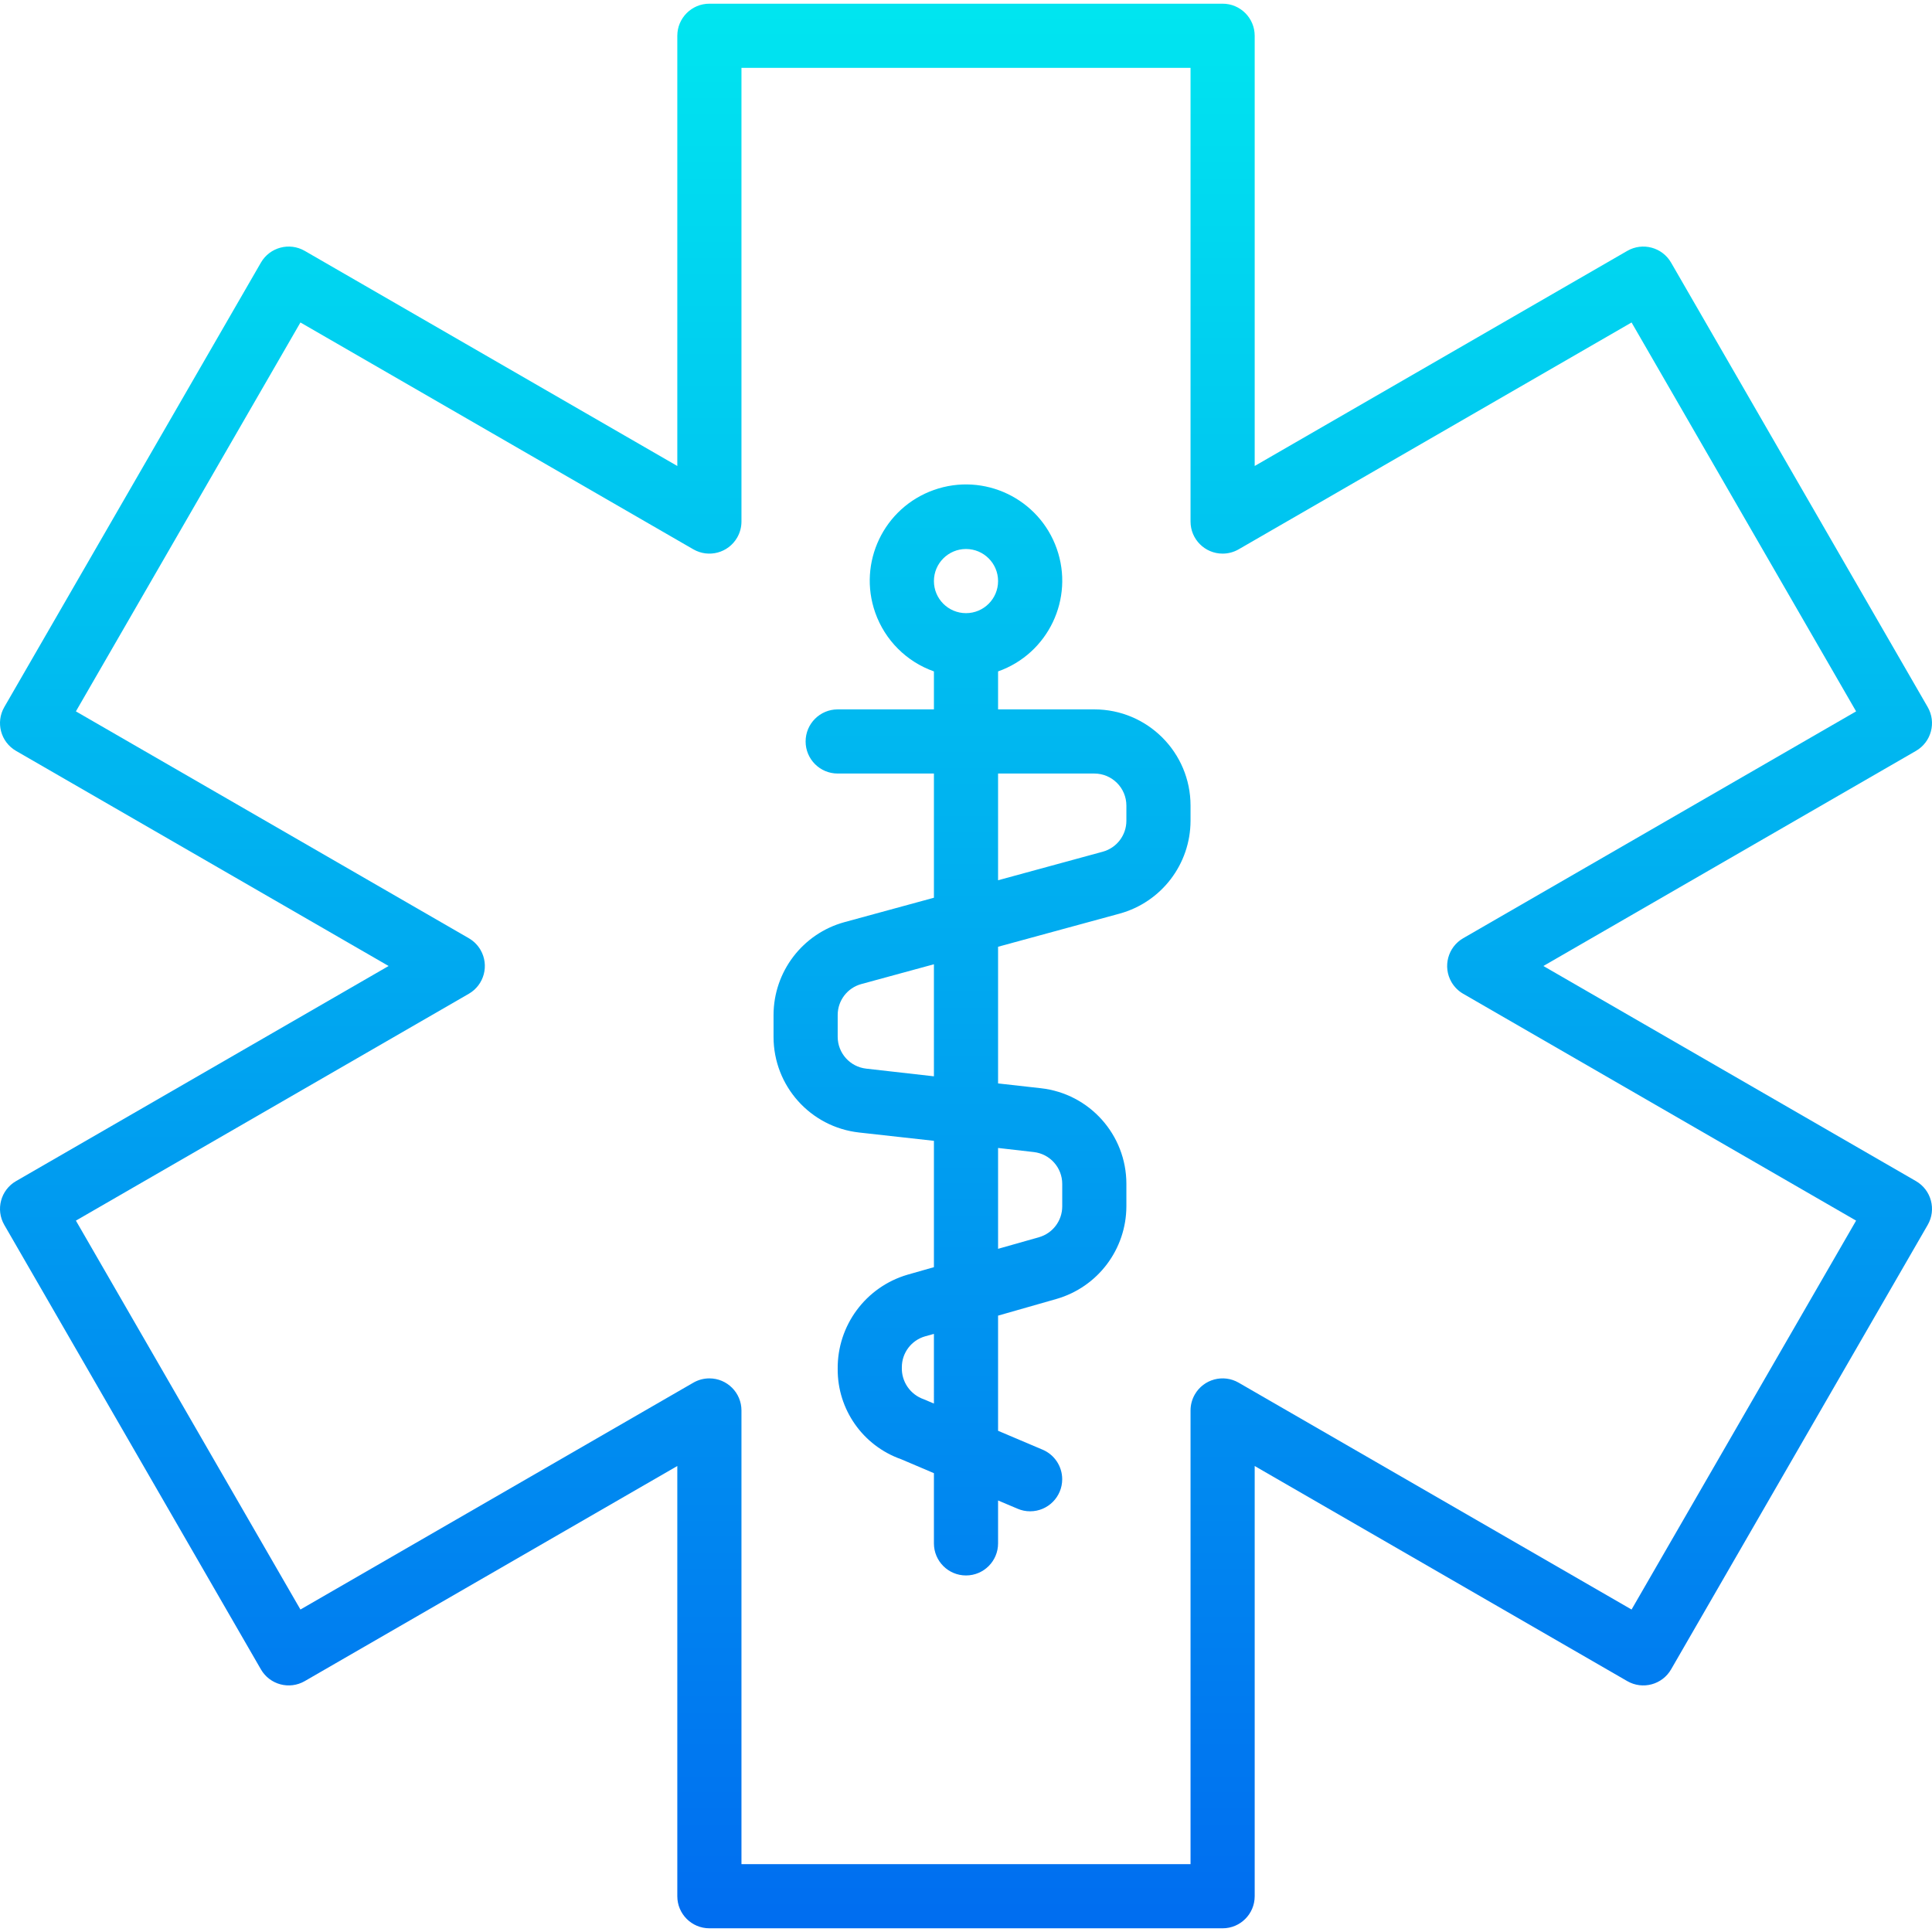 <?xml version="1.0" encoding="iso-8859-1"?>
<!-- Generator: Adobe Illustrator 19.0.0, SVG Export Plug-In . SVG Version: 6.00 Build 0)  -->
<svg version="1.1" id="Capa_1" xmlns="http://www.w3.org/2000/svg" xmlns:xlink="http://www.w3.org/1999/xlink" x="0px" y="0px"
	 viewBox="0 0 481.842 481.842" style="enable-background:new 0 0 481.842 481.842;" xml:space="preserve">
<linearGradient id="SVGID_1_" gradientUnits="userSpaceOnUse" x1="-25.954" y1="558.546" x2="-25.954" y2="619.338" gradientTransform="matrix(8 0 0 -8 448.552 4949.29)">
	<stop  offset="0" style="stop-color:#006DF0"/>
	<stop  offset="1" style="stop-color:#00E7F0"/>
</linearGradient>
<path style="fill:url(#SVGID_1_);" d="M477.841,294.569l-92.92-53.648l92.92-53.648c3.826-2.209,5.137-7.102,2.928-10.928
	l-64-110.848c-2.209-3.826-7.102-5.137-10.928-2.928l-92.92,53.648V8.921c0-4.418-3.582-8-8-8h-128c-4.418,0-8,3.582-8,8v107.296
	l-92.92-53.648c-3.826-2.209-8.719-0.898-10.928,2.928l-64,110.848c-2.209,3.826-0.898,8.719,2.928,10.928l92.92,53.648
	l-92.92,53.648c-3.826,2.209-5.137,7.102-2.928,10.928l64,110.848c2.209,3.826,7.102,5.137,10.928,2.928l92.92-53.648v107.296
	c0,4.418,3.582,8,8,8h128c4.418,0,8-3.582,8-8V365.625l92.92,53.648c3.826,2.209,8.719,0.898,10.928-2.928l64-110.848
	C482.978,301.671,481.667,296.778,477.841,294.569L477.841,294.569z M406.913,401.417l-97.992-56.576
	c-3.826-2.209-8.719-0.898-10.928,2.928c-0.702,1.216-1.072,2.596-1.072,4v113.152h-112V351.769c0-4.418-3.582-8-8-8
	c-1.404,0-2.784,0.37-4,1.072l-97.992,56.576l-56-96.992l97.992-56.576c3.826-2.209,5.137-7.102,2.928-10.928
	c-0.702-1.216-1.712-2.226-2.928-2.928l-97.992-56.576l56-96.992l97.992,56.576c3.826,2.209,8.719,0.898,10.928-2.928
	c0.702-1.216,1.072-2.596,1.072-4V16.921h112v113.152c0,4.418,3.582,8,8,8c1.404,0,2.784-0.37,4-1.072l97.992-56.576l56,96.992
	l-97.992,56.576c-3.826,2.209-5.137,7.102-2.928,10.928c0.702,1.216,1.712,2.226,2.928,2.928l97.992,56.576L406.913,401.417z"/>
<linearGradient id="SVGID_2_" gradientUnits="userSpaceOnUse" x1="-25.454" y1="558.596" x2="-25.454" y2="619.388" gradientTransform="matrix(8 0 0 -8 448.552 4949.29)">
	<stop  offset="0" style="stop-color:#006DF0"/>
	<stop  offset="1" style="stop-color:#00E7F0"/>
</linearGradient>
<path style="fill:url(#SVGID_2_);" d="M272.921,176.921h-24v-9.472c12.497-4.418,19.046-18.131,14.627-30.627
	s-18.131-19.046-30.627-14.627c-12.497,4.418-19.046,18.131-14.627,30.627c2.416,6.835,7.793,12.211,14.627,14.627v9.472h-24
	c-4.418,0-8,3.582-8,8s3.582,8,8,8h24v30.976l-22.32,6.088c-10.428,2.869-17.661,12.344-17.68,23.16v5.456
	c0.003,12.228,9.199,22.499,21.352,23.848l18.648,2.072v31.512l-6.592,1.88c-10.401,3.052-17.51,12.641-17.408,23.48
	c-0.078,10.118,6.275,19.169,15.816,22.536l8.184,3.48v17.512c0,4.418,3.582,8,8,8s8-3.582,8-8v-10.704l4.872,2.064
	c0.988,0.425,2.052,0.643,3.128,0.64c4.418-0.004,7.997-3.589,7.993-8.007c-0.003-3.204-1.917-6.097-4.865-7.353l-11.128-4.72
	v-28.72l14.592-4.168c10.291-2.979,17.383-12.391,17.408-23.104v-5.6c-0.003-12.228-9.199-22.499-21.352-23.848l-10.648-1.192
	v-34.088l30.32-8.264c10.428-2.869,17.661-12.344,17.68-23.16v-3.776C296.921,187.666,286.176,176.921,272.921,176.921
	L272.921,176.921z M240.921,136.921c4.418,0,8,3.582,8,8s-3.582,8-8,8s-8-3.582-8-8S236.503,136.921,240.921,136.921z
	 M232.921,350.049l-2.528-1.072c-3.388-1.168-5.611-4.419-5.472-8c-0.001-3.575,2.37-6.716,5.808-7.696l2.192-0.608V350.049z
	 M257.801,287.321c4.053,0.449,7.12,3.874,7.12,7.952v5.6c0.001,3.575-2.37,6.716-5.808,7.696l-10.192,2.888v-25.152
	L257.801,287.321z M232.921,268.433l-16.88-1.912c-4.041-0.447-7.104-3.854-7.12-7.92v-5.456c-0.001-3.609,2.414-6.771,5.896-7.72
	l18.104-4.936V268.433z M280.921,204.697c0.001,3.609-2.414,6.771-5.896,7.72l-26.104,7.12v-26.616h24c4.418,0,8,3.582,8,8V204.697z
	"/>
<g>
</g>
<g>
</g>
<g>
</g>
<g>
</g>
<g>
</g>
<g>
</g>
<g>
</g>
<g>
</g>
<g>
</g>
<g>
</g>
<g>
</g>
<g>
</g>
<g>
</g>
<g>
</g>
<g>
</g>
</svg>
